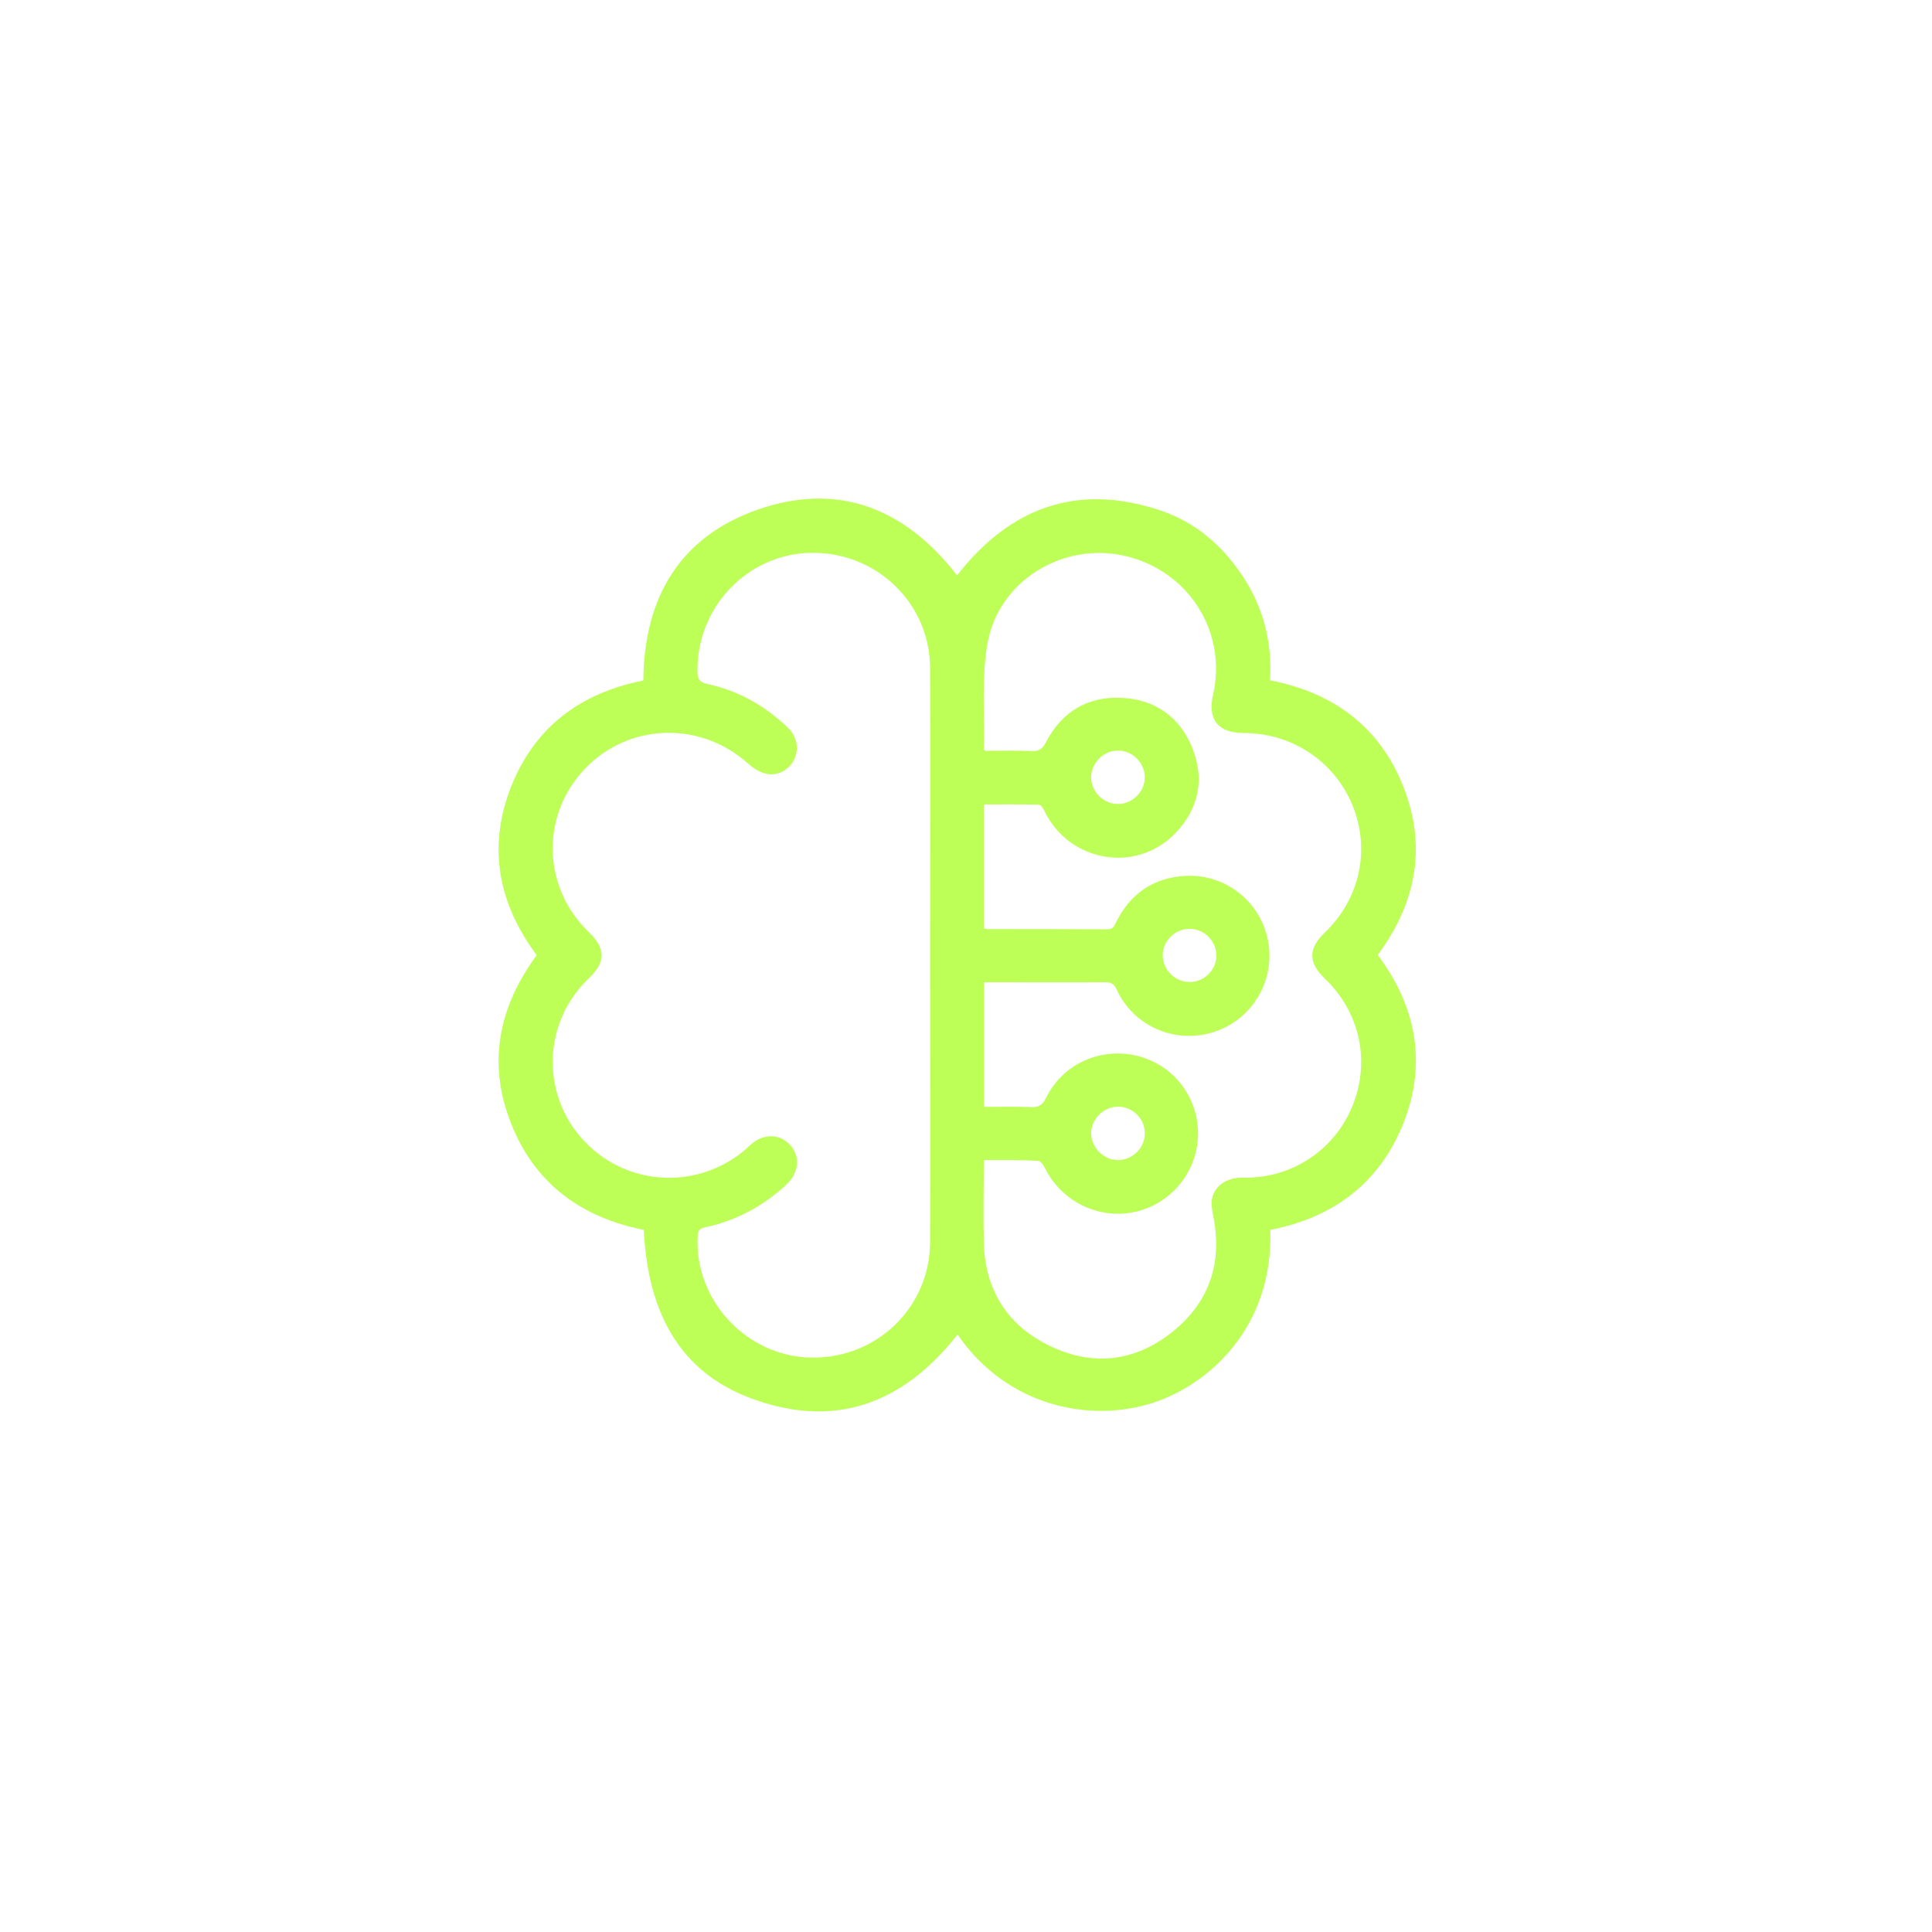 <svg width="62" height="62" viewBox="0 0 62 62" fill="none" xmlns="http://www.w3.org/2000/svg">
<g filter="url(#filter0_d_102_3159)">
<path d="M40.766 35.468C40.866 38.614 38.775 40.427 37.038 41.006C34.955 41.692 32.298 41.113 30.729 38.827C28.968 41.067 26.747 41.89 24.029 40.846C21.87 40.016 20.791 38.203 20.66 35.468C18.655 35.072 17.162 33.982 16.404 32.062C15.638 30.135 15.99 28.329 17.223 26.653C15.998 25.008 15.638 23.202 16.396 21.26C17.154 19.332 18.632 18.235 20.645 17.839C20.668 15.181 21.809 13.215 24.358 12.339C26.946 11.455 29.075 12.347 30.713 14.464C32.39 12.316 34.519 11.493 37.183 12.362C38.339 12.735 39.227 13.497 39.893 14.51C40.552 15.516 40.827 16.628 40.758 17.832C42.795 18.228 44.28 19.325 45.038 21.252C45.796 23.18 45.444 24.985 44.212 26.646C45.444 28.291 45.796 30.097 45.046 32.024C44.28 33.959 42.803 35.072 40.766 35.468ZM29.848 26.669C29.848 23.591 29.856 20.521 29.848 17.443C29.84 15.356 28.133 13.71 26.028 13.741C23.983 13.771 22.345 15.501 22.383 17.565C22.391 17.786 22.445 17.893 22.682 17.946C23.685 18.159 24.558 18.647 25.293 19.363C25.591 19.652 25.652 20.064 25.469 20.407C25.293 20.734 24.918 20.925 24.542 20.818C24.343 20.765 24.144 20.628 23.991 20.49C22.46 19.127 20.171 19.203 18.769 20.673C17.353 22.159 17.399 24.459 18.877 25.892C19.451 26.448 19.451 26.867 18.877 27.415C17.23 29.008 17.391 31.651 19.213 33.037C20.691 34.157 22.751 34.02 24.075 32.748C24.473 32.367 25.025 32.375 25.354 32.74C25.691 33.106 25.645 33.632 25.239 34.013C24.496 34.706 23.631 35.17 22.636 35.384C22.46 35.422 22.398 35.483 22.391 35.658C22.268 37.715 23.96 39.536 26.028 39.566C28.141 39.604 29.848 37.951 29.848 35.841C29.856 32.786 29.848 29.724 29.848 26.669ZM31.571 33.228C31.571 34.119 31.555 34.98 31.571 35.849C31.602 37.387 32.321 38.538 33.707 39.2C35.077 39.856 36.425 39.696 37.612 38.751C38.814 37.791 39.242 36.519 38.929 35.003C38.898 34.835 38.867 34.66 38.89 34.5C38.944 34.119 39.296 33.776 39.909 33.792C41.463 33.822 42.841 32.893 43.407 31.476C43.982 30.059 43.637 28.474 42.519 27.408C41.976 26.89 41.976 26.44 42.519 25.922C43.637 24.848 43.982 23.271 43.407 21.854C42.833 20.437 41.463 19.523 39.909 19.523C39.089 19.523 38.745 19.089 38.929 18.289C39.388 16.277 38.14 14.312 36.103 13.84C34.136 13.383 32.061 14.617 31.693 16.628C31.494 17.74 31.602 18.898 31.571 20.041C31.571 20.056 31.594 20.071 31.617 20.094C32.107 20.094 32.604 20.079 33.102 20.102C33.347 20.11 33.454 20.033 33.569 19.812C34.075 18.845 34.894 18.342 35.989 18.395C37.068 18.441 37.857 19.005 38.263 20.003C38.668 21.016 38.469 21.961 37.711 22.745C36.463 24.04 34.312 23.667 33.523 22.037C33.485 21.953 33.408 21.823 33.339 21.823C32.75 21.808 32.16 21.816 31.571 21.816C31.571 23.164 31.571 24.475 31.571 25.8C31.617 25.808 31.655 25.815 31.693 25.815C32.972 25.815 34.258 25.815 35.537 25.823C35.721 25.823 35.751 25.724 35.812 25.602C36.264 24.688 36.999 24.17 38.025 24.109C39.334 24.033 40.468 24.947 40.697 26.212C40.927 27.476 40.184 28.718 38.967 29.114C37.719 29.518 36.379 28.947 35.828 27.743C35.743 27.56 35.644 27.522 35.46 27.522C34.258 27.529 33.048 27.522 31.846 27.522C31.755 27.522 31.663 27.522 31.578 27.522C31.578 28.878 31.578 30.188 31.578 31.521C32.092 31.521 32.581 31.506 33.079 31.529C33.324 31.537 33.454 31.476 33.569 31.232C34.151 30.036 35.56 29.503 36.808 29.983C38.048 30.455 38.714 31.811 38.347 33.083C38.048 34.112 37.145 34.858 36.08 34.942C35.016 35.026 34.005 34.447 33.531 33.479C33.485 33.388 33.385 33.251 33.309 33.251C32.742 33.22 32.168 33.228 31.571 33.228ZM38.178 27.514C38.645 27.514 39.036 27.126 39.036 26.669C39.036 26.204 38.653 25.815 38.186 25.808C37.711 25.8 37.305 26.196 37.313 26.669C37.321 27.126 37.711 27.514 38.178 27.514ZM35.889 33.228C36.356 33.22 36.739 32.832 36.739 32.367C36.739 31.902 36.348 31.514 35.881 31.514C35.407 31.514 35.008 31.918 35.016 32.39C35.032 32.847 35.43 33.236 35.889 33.228ZM35.866 20.087C35.399 20.094 35.016 20.49 35.016 20.948C35.016 21.412 35.414 21.801 35.874 21.801C36.348 21.801 36.746 21.397 36.739 20.925C36.724 20.46 36.325 20.079 35.866 20.087Z" fill="#BDFF57"/>
</g>
<defs>
<filter id="filter0_d_102_3159" x="0" y="0" width="61.438" height="61.294" filterUnits="userSpaceOnUse" color-interpolation-filters="sRGB">
<feFlood flood-opacity="0" result="BackgroundImageFix"/>
<feColorMatrix in="SourceAlpha" type="matrix" values="0 0 0 0 0 0 0 0 0 0 0 0 0 0 0 0 0 0 127 0" result="hardAlpha"/>
<feOffset dy="4"/>
<feGaussianBlur stdDeviation="8"/>
<feComposite in2="hardAlpha" operator="out"/>
<feColorMatrix type="matrix" values="0 0 0 0 0.741 0 0 0 0 1 0 0 0 0 0.341 0 0 0 1 0"/>
<feBlend mode="normal" in2="BackgroundImageFix" result="effect1_dropShadow_102_3159"/>
<feBlend mode="normal" in="SourceGraphic" in2="effect1_dropShadow_102_3159" result="shape"/>
</filter>
</defs>
</svg>
